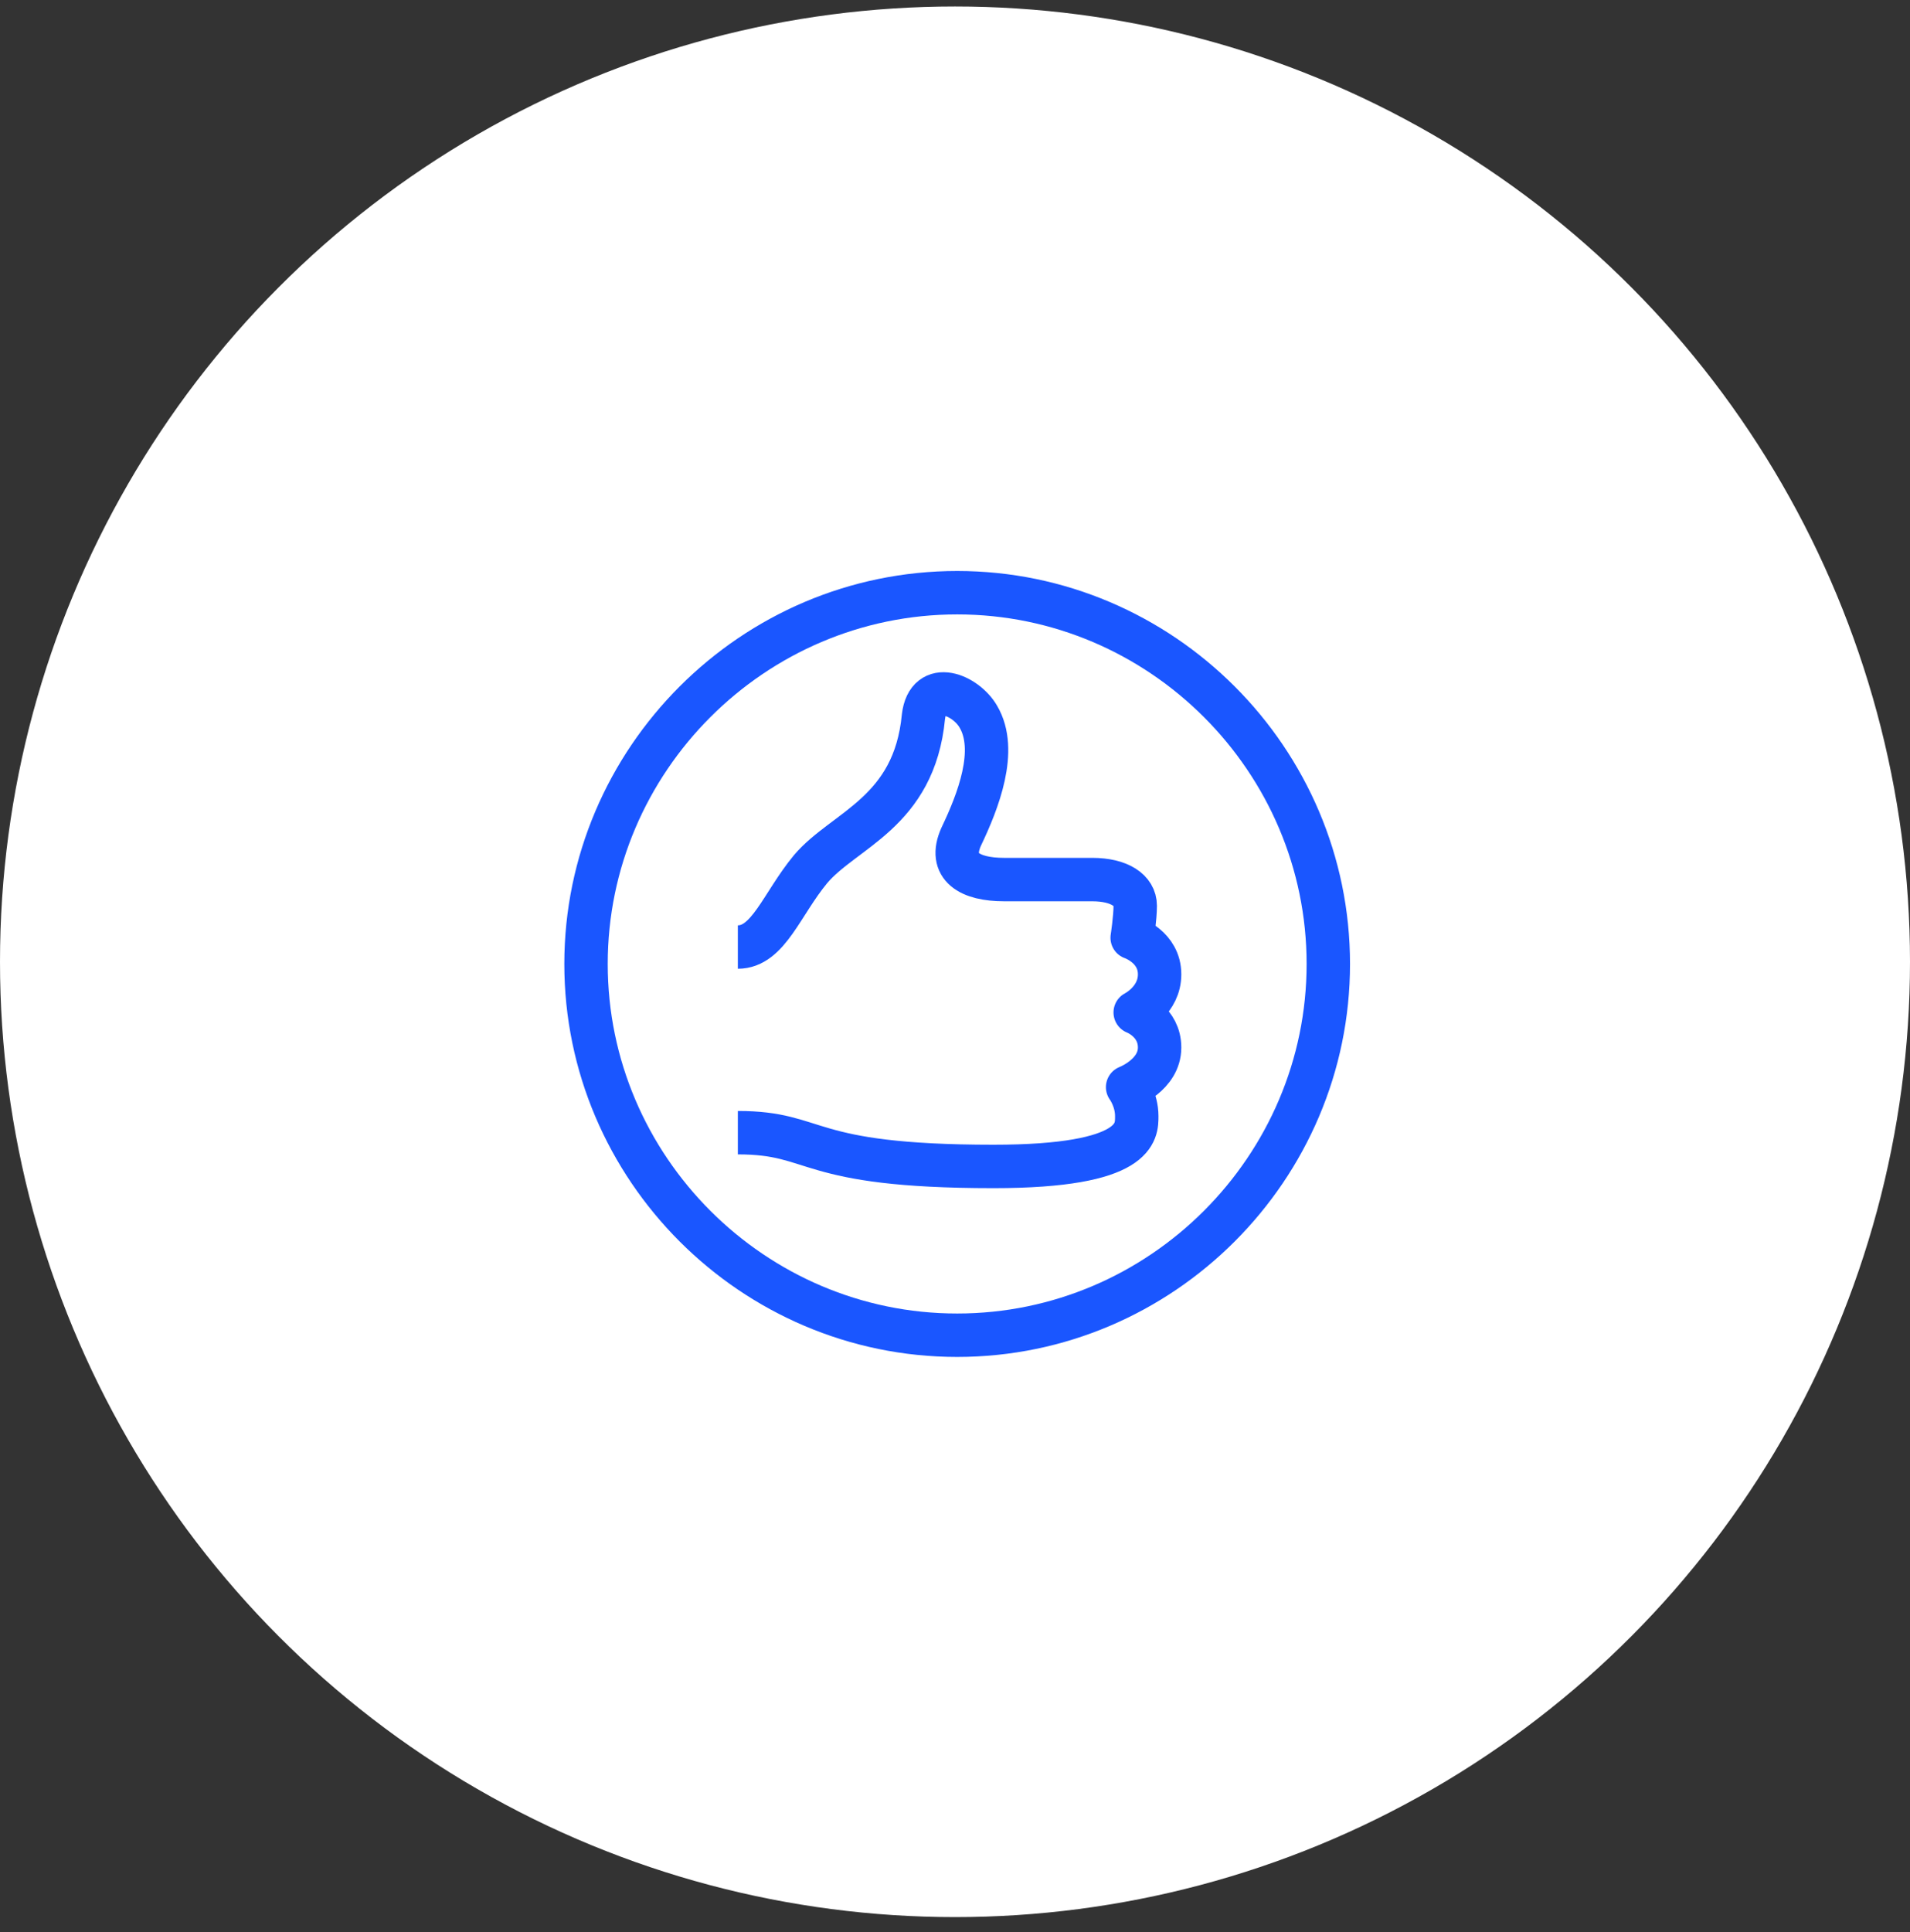<svg width="88" height="89" viewBox="0 0 88 89" fill="none" xmlns="http://www.w3.org/2000/svg">
<rect x="0" y="0" width="88" height="89" fill="#333333" stroke="none"/>
<circle cx="44" cy="44.299" r="44" fill="white"/>
<path d="M44.1 27.299C34.695 27.299 27 34.994 27 44.399C27 53.804 34.695 61.499 44.1 61.499C53.505 61.499 61.2 53.804 61.2 44.399C61.2 34.994 53.505 27.299 44.1 27.299Z" stroke="#1A56FF" stroke-width="2" stroke-miterlimit="10" stroke-linecap="round" stroke-linejoin="round"/>
<path d="M33.995 52.17C37.788 52.17 36.924 53.725 45.773 53.725C52.444 53.725 52.374 52.11 52.374 51.407C52.374 50.635 51.953 50.073 51.953 50.073C51.953 50.073 53.427 49.511 53.427 48.248C53.427 47.054 52.303 46.632 52.303 46.632C52.303 46.632 53.427 46.071 53.427 44.877C53.427 43.613 52.163 43.191 52.163 43.191C52.163 43.191 52.304 42.278 52.304 41.717C52.304 41.014 51.583 40.512 50.319 40.512C48.493 40.512 48.591 40.512 46.259 40.512C44.705 40.512 43.656 39.935 44.288 38.531C45.061 36.916 45.988 34.554 45.075 33.008C44.513 32.025 42.757 31.253 42.546 33.008C42.125 37.433 38.892 38.205 37.346 40.031C36.011 41.646 35.4 43.62 33.995 43.62" stroke="#1A56FF" stroke-width="2" stroke-miterlimit="10" stroke-linejoin="round"/>
</svg>
